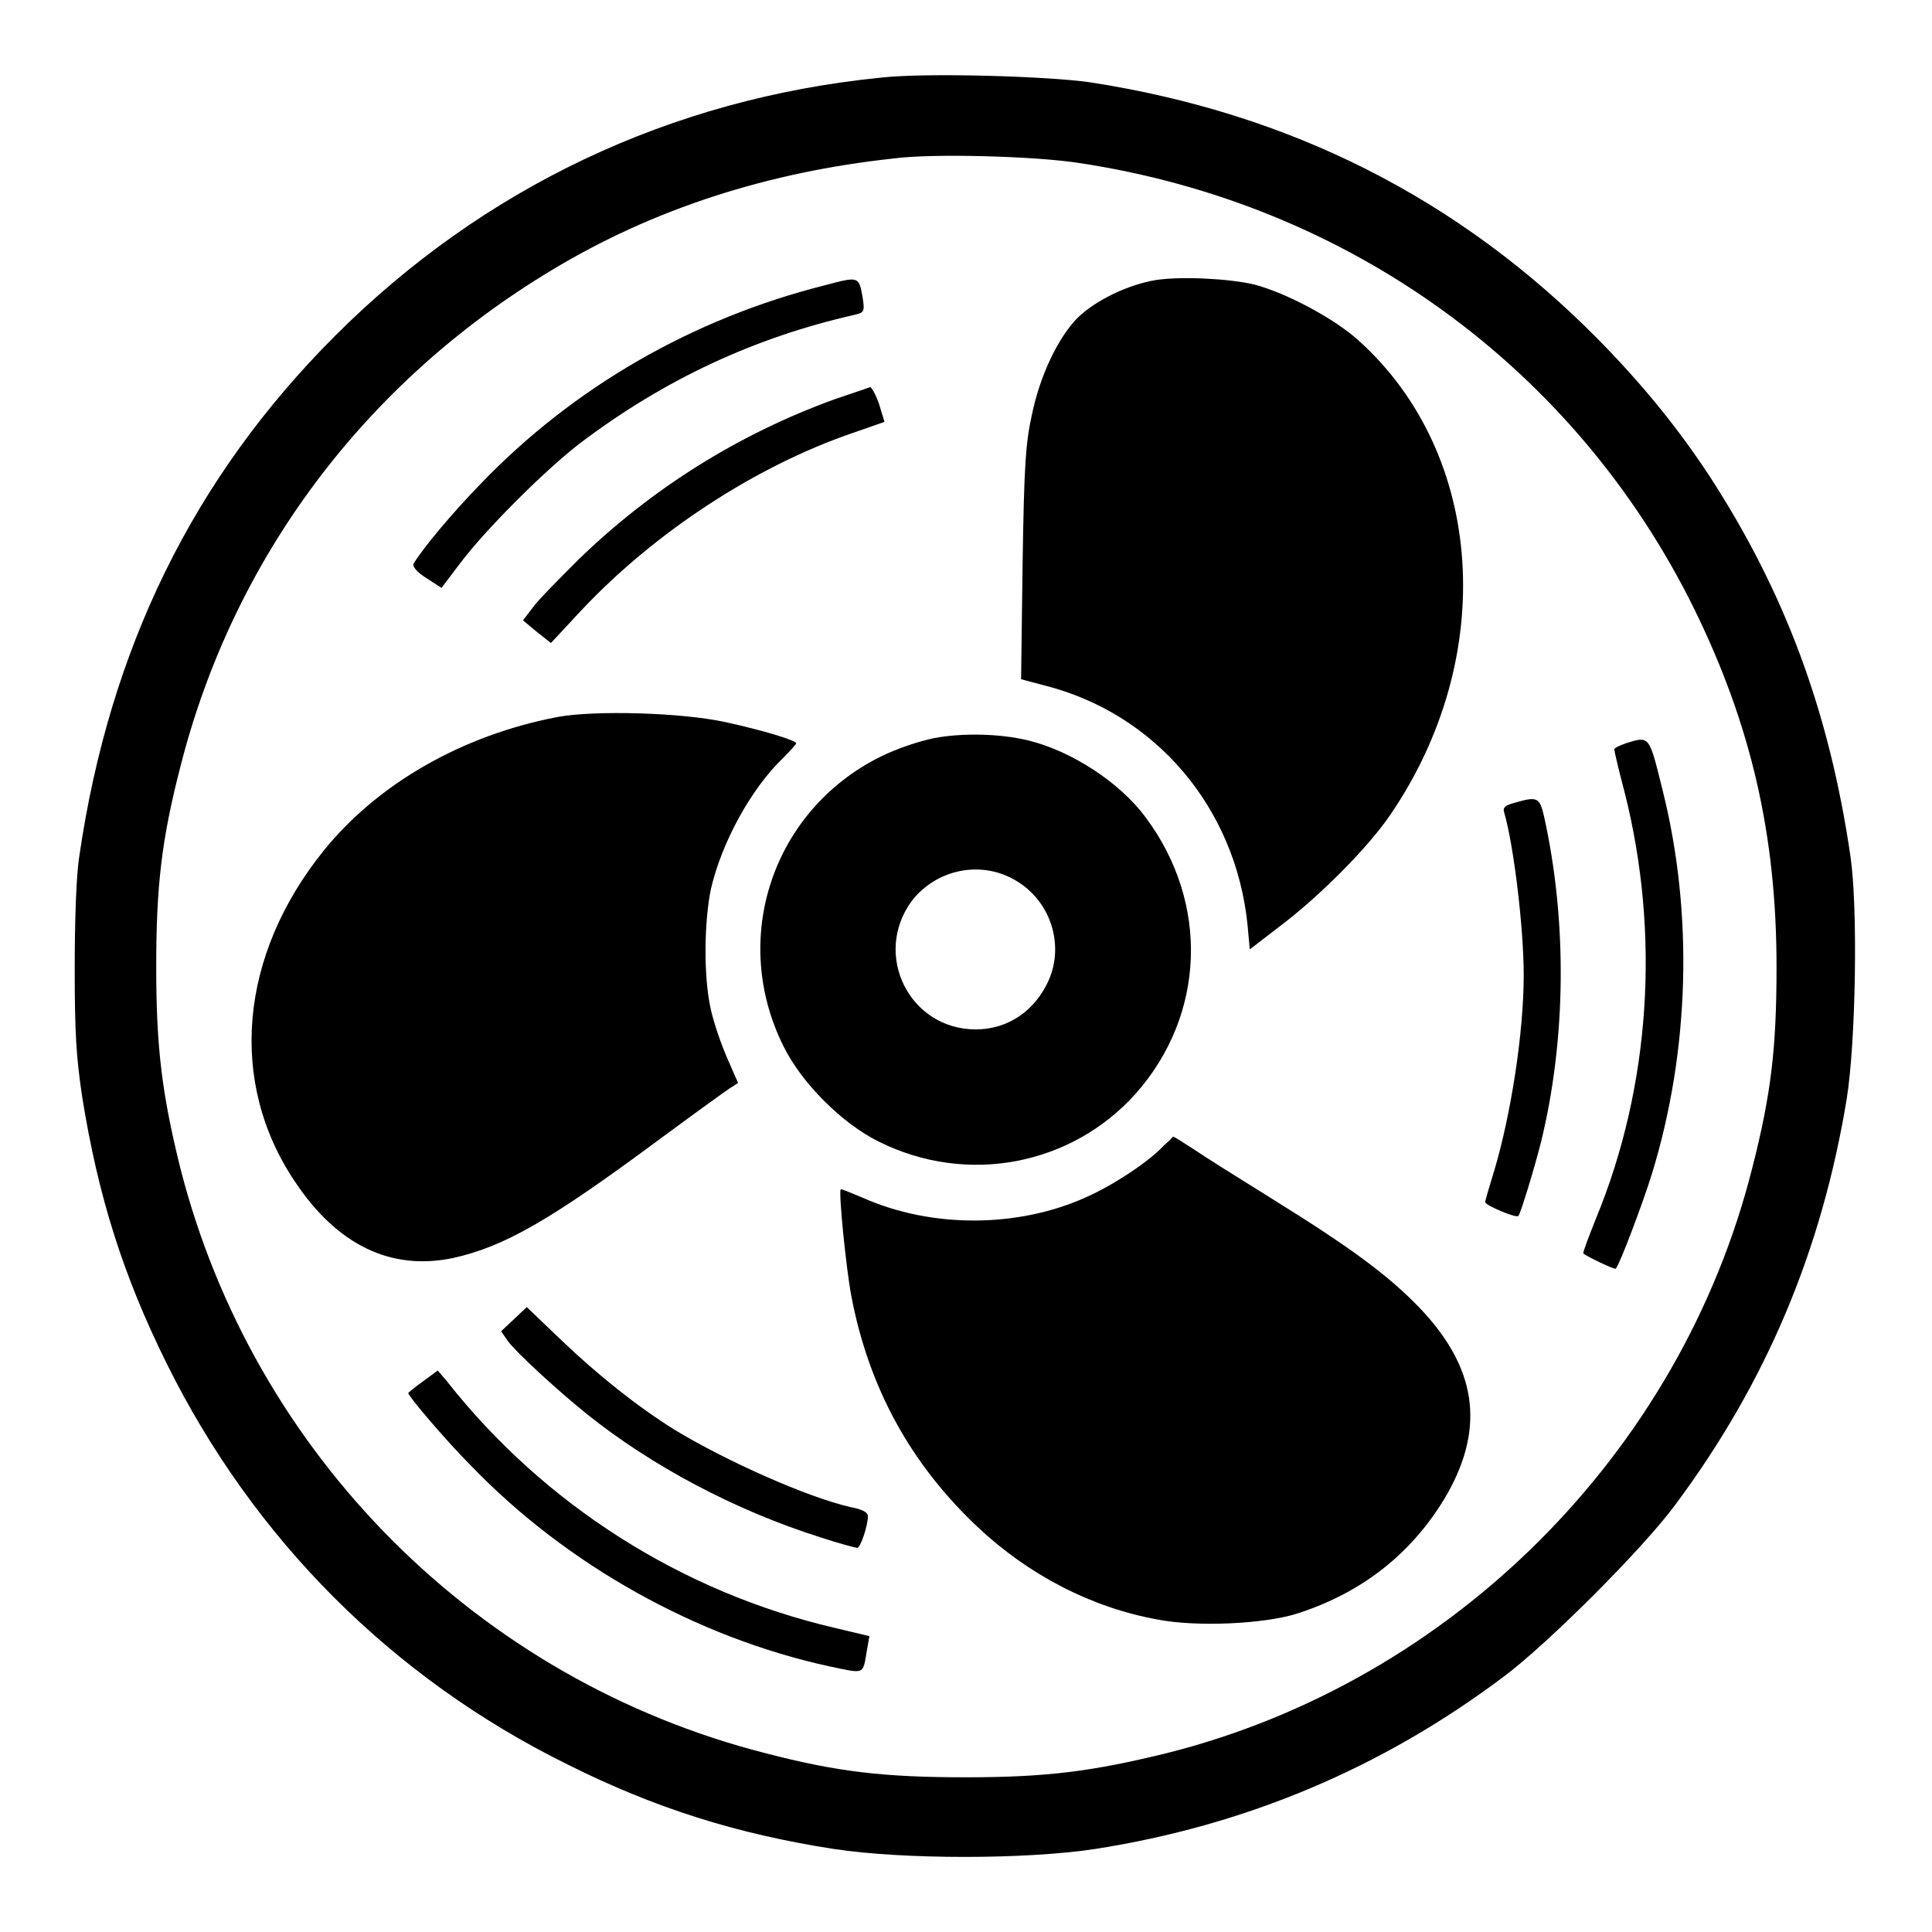 <?xml version="1.0" encoding="utf-8"?>
<!-- Svg Vector Icons : http://www.onlinewebfonts.com/icon -->
<!DOCTYPE svg PUBLIC "-//W3C//DTD SVG 1.1//EN" "http://www.w3.org/Graphics/SVG/1.1/DTD/svg11.dtd">
<svg version="1.1" xmlns="http://www.w3.org/2000/svg" xmlns:xlink="http://www.w3.org/1999/xlink" x="0px" y="0px" viewBox="0 0 256 256" enable-background="new 0 0 256 256" xml:space="preserve">
<g><g><g><path fill="#000000" d="M116.6,10.3C88.8,13.1,64,24.9,44.4,44.5c-18.8,18.8-29.9,41.5-33.9,69c-0.4,2.5-0.6,8.5-0.6,14.8c0,8.6,0.2,11.8,1,17.1c2.1,13.1,5.4,23.6,11.2,35.3c11.5,23.2,29.8,41.6,53.1,53.1c11.6,5.8,22.4,9.2,35.3,11.2c9.2,1.4,25.4,1.4,34.6,0c19.9-3.1,38-10.7,54.1-22.8c5.8-4.3,18.4-16.9,22.7-22.7c12.1-16.2,19.5-33.8,22.8-53.9c1.2-7.5,1.5-25.2,0.5-32.1c-2.8-19.2-8.7-35.1-18.8-50.6c-4.1-6.2-8.7-11.9-14.7-18c-18.4-18.6-40.7-29.9-67.3-34C138.8,10.1,122.6,9.6,116.6,10.3z M143,21.6c35.8,5.4,65.8,27.2,81.5,59.1c7.5,15.3,10.9,29.9,10.9,47.4c0,10.7-0.7,16.8-3.2,26.6c-9.5,37.8-39.8,68.1-77.6,77.6c-9.8,2.4-15.8,3.2-26.6,3.2c-10.8,0-17-0.7-26.6-3.2c-38-9.7-67.8-39.5-77.5-77.5c-2.4-9.7-3.2-15.8-3.2-26.6s0.7-16.9,3.2-26.6c7-27.6,24.4-50.9,49.2-65.8c13.4-8.1,28.6-13,45.3-14.8C123.6,20.3,137.3,20.7,143,21.6z"/><path fill="#000000" d="M109.3,37.8C91.8,42.2,76,51.3,63.7,64.1c-3.8,3.9-7.8,8.7-8.9,10.6c-0.2,0.3,0.4,1.1,1.7,1.9l2,1.3l2.5-3.3c3.3-4.4,11.3-12.4,15.9-15.9c11.1-8.4,23.1-14,36.4-17c1.2-0.3,1.3-0.4,1-2.3C113.8,36.6,113.8,36.6,109.3,37.8z"/><path fill="#000000" d="M153.2,37.1c-3.7,0.6-8.1,2.7-10.5,5.1c-2.5,2.6-4.9,7.5-6,12.9c-0.8,3.7-1,6.5-1.2,19.6L135.3,90l3,0.8c14.8,3.7,25.4,16.2,27,31.7l0.3,3.3l3.9-3c5.2-3.9,11.7-10.4,14.7-14.8c14.3-20.9,12.6-47.8-4.2-62.9c-3.2-2.9-9.6-6.3-13.8-7.4C162.8,36.9,156.5,36.6,153.2,37.1z"/><path fill="#000000" d="M110.6,52.9c-12.7,4.6-24.2,11.8-33.9,21.2c-2.6,2.6-5.4,5.4-6.1,6.4l-1.3,1.7l1.8,1.5l1.9,1.5l4.1-4.4c9.7-10.3,23-19,35.8-23.4l4.3-1.5l-0.7-2.3c-0.4-1.2-1-2.3-1.2-2.3C115,51.4,113,52.1,110.6,52.9z"/><path fill="#000000" d="M73.9,95c-12.6,2.4-23.8,8.8-31,17.7c-11.2,13.9-12.7,30.7-3.8,43.9c5.6,8.4,12.7,11.8,20.9,10.1c6.8-1.5,12.9-5,27.2-15.6c4.6-3.4,8.9-6.5,9.5-6.9l1.1-0.7l-1.4-3.2c-0.8-1.8-1.8-4.7-2.2-6.5c-1-4.3-0.9-11.7,0-16c1.4-6.1,5.3-13.3,9.6-17.4c0.9-0.9,1.7-1.8,1.7-1.9c0-0.4-4.3-1.7-9.3-2.8C90.3,94.4,78.8,94.1,73.9,95z"/><path fill="#000000" d="M123.8,97.8c-2,0.4-5,1.4-7.2,2.5c-14.2,7.1-19.9,24-12.8,38.3c2.4,4.9,7.8,10.3,12.7,12.7c11.7,5.8,25.5,3.1,34-6.4c9.2-10.4,9.8-25.2,1.3-36.6c-3.4-4.6-9.8-8.8-15.6-10.2C132.5,97.2,127.5,97.1,123.8,97.8z M134.8,116.8c4.4,2.7,6.2,8.3,4.2,13c-1.8,4.1-5.4,6.6-9.7,6.6c-8.8,0-13.7-9.9-8.5-17C124.1,115.1,130.2,113.9,134.8,116.8z"/><path fill="#000000" d="M215.4,98.5c-0.8,0.3-1.5,0.6-1.5,0.8s0.6,2.8,1.4,5.8c4.7,18.7,3.4,38.8-3.8,56.3c-1,2.5-1.8,4.6-1.7,4.7c0.5,0.4,4.2,2.2,4.3,2c0.5-0.5,3.6-8.7,4.8-12.6c5-16.3,5.5-34.5,1.4-50.8C218.5,97.4,218.6,97.5,215.4,98.5z"/><path fill="#000000" d="M200.6,106.4c-1.1,0.3-1.5,0.6-1.3,1.2c1.3,4.5,2.6,15.4,2.6,21.6c0,7.7-1.7,18.5-3.9,25.9c-0.6,2-1.2,3.9-1.2,4.2c0,0.4,4.2,2.2,4.4,1.8c0.3-0.3,2.2-6.6,3-9.8c3.3-13.5,3.5-29.1,0.4-43.1C204,105.6,203.7,105.5,200.6,106.4z"/><path fill="#000000" d="M154.2,151.8c-1.8,2-6.6,5.2-10.2,6.8c-9,4.1-20.5,4.2-29.7,0.1c-1.5-0.6-2.8-1.2-2.9-1.1c-0.3,0.3,0.7,10.4,1.4,14.1c2.3,12.1,7.8,22.2,16.7,30.6c6.8,6.4,15.1,10.7,23.9,12.3c5.2,1,14.1,0.6,18.5-0.8c8.7-2.8,15.4-8.1,19.9-15.9c5-8.9,3.8-16.7-3.6-24.5c-4.1-4.3-9.1-8-19.4-14.4c-4.5-2.8-9.3-5.8-10.6-6.7c-1.4-0.9-2.6-1.7-2.8-1.7C155.5,150.6,154.9,151.2,154.2,151.8z"/><path fill="#000000" d="M68.1,174.8l-1.7,1.6l0.9,1.3c1,1.4,6.4,6.4,10.5,9.7c8.5,6.8,19.5,12.7,30.9,16.3c2.4,0.8,4.7,1.4,4.9,1.4c0.4,0,1.4-2.9,1.4-4.2c0-0.5-0.7-0.9-2.3-1.2c-5.7-1.3-16.5-6.1-23.4-10.3c-4.8-3-10.1-7.2-15-11.9l-4.5-4.3L68.1,174.8z"/><path fill="#000000" d="M56.1,183c-1.1,0.8-2,1.5-2,1.6c0,0.4,5,6.3,8.3,9.6c12.7,13.2,30,22.8,47.5,26.6c4.8,1,4.4,1.2,5-2.3l0.3-1.7l-4.6-1.1c-20.2-4.7-38.5-16.3-51.4-32.7l-1.2-1.4L56.1,183z"/></g></g></g>
</svg>